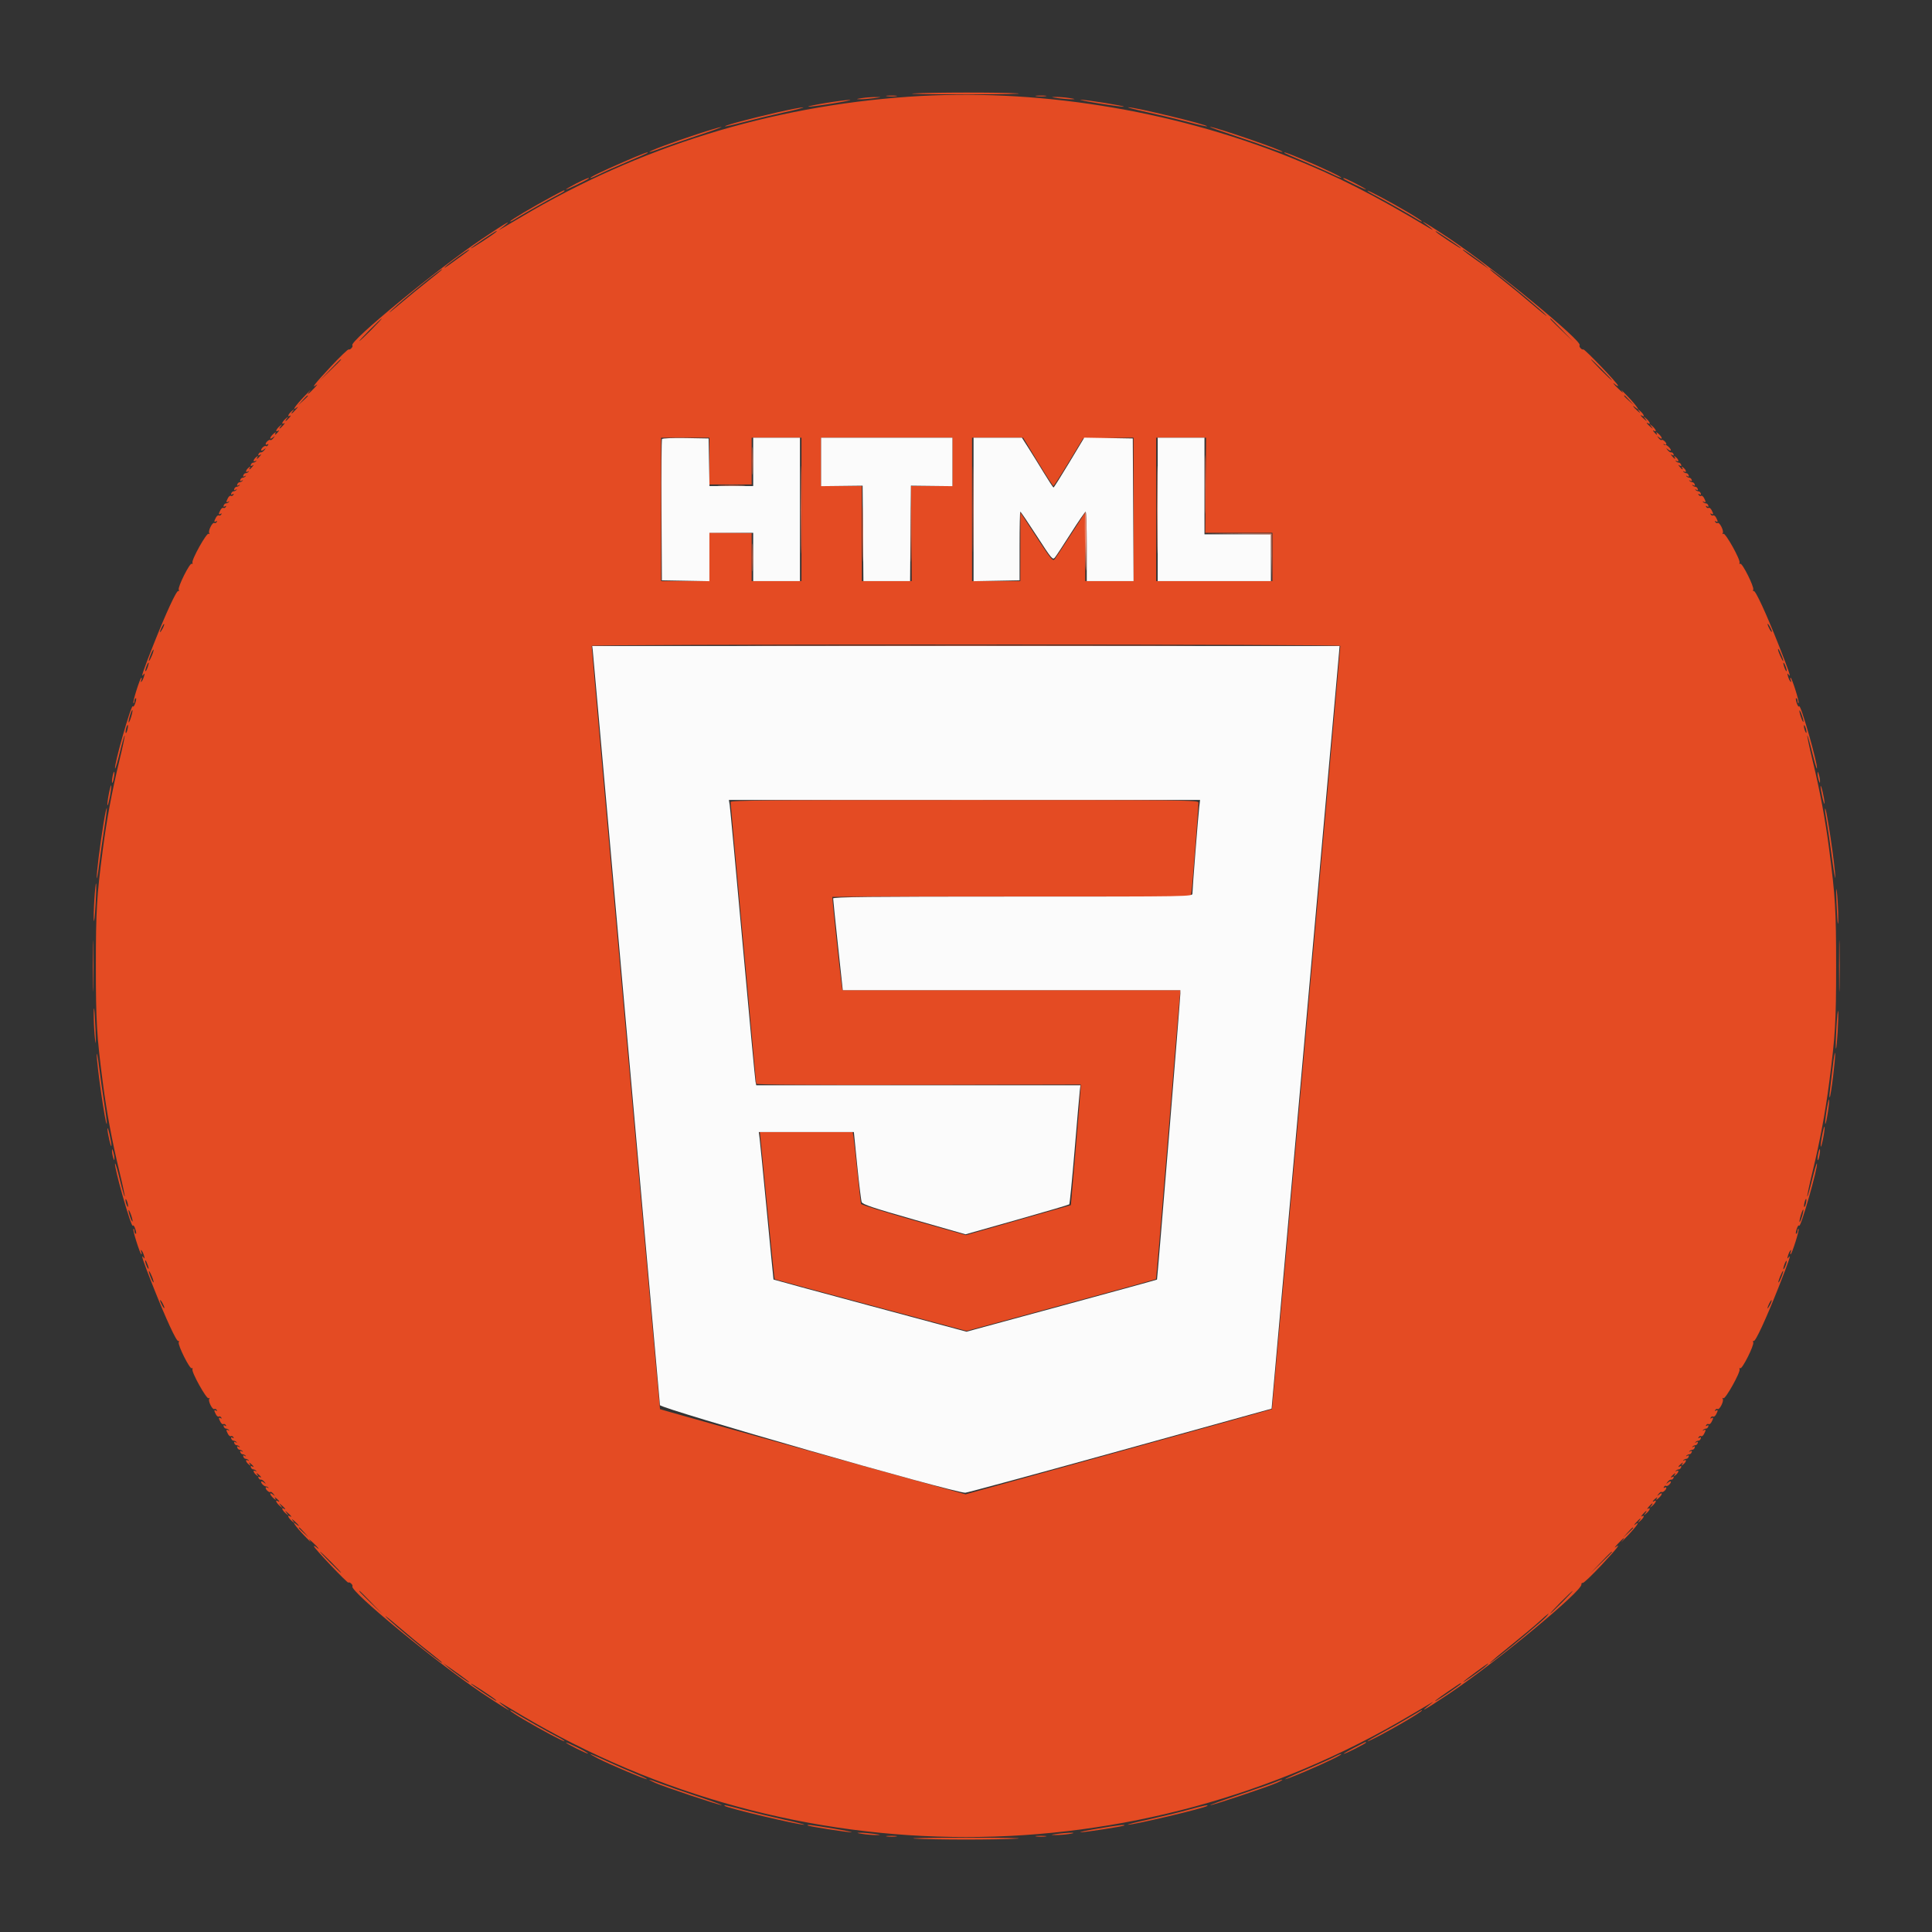 <svg id="svg" version="1.1" xmlns="http://www.w3.org/2000/svg" xmlns:xlink="http://www.w3.org/1999/xlink" width="400" height="400" viewBox="0, 0, 400,400"><rect x="0" y="0" width="400" height="400" fill="#333333" stroke="none"/><g id="svgg"><path id="path0" d="M189.063 19.355 C 187.602 19.452,192.523 19.531,200.000 19.531 C 207.477 19.531,212.258 19.442,210.625 19.332 C 207.062 19.093,192.790 19.108,189.063 19.355 M183.677 19.914 C 184.239 19.984,185.083 19.982,185.552 19.911 C 186.022 19.839,185.563 19.783,184.531 19.784 C 183.500 19.786,183.116 19.844,183.677 19.914 M188.125 20.027 C 159.339 22.032,132.295 30.430,107.889 44.942 C 103.023 47.835,102.938 47.884,103.594 47.381 C 106.650 45.039,105.184 45.841,99.795 49.459 C 90.602 55.631,72.200 70.741,72.955 71.497 C 73.190 71.732,72.477 72.523,72.190 72.345 C 72.058 72.264,70.387 73.868,68.475 75.911 C 65.245 79.363,64.232 80.660,65.547 79.661 C 65.848 79.433,65.609 79.767,65.017 80.404 C 63.830 81.681,63.292 81.983,64.242 80.839 C 64.573 80.441,63.969 81.038,62.899 82.167 C 61.042 84.126,60.320 85.238,61.484 84.345 C 61.785 84.114,61.690 84.308,61.274 84.775 C 60.432 85.719,59.997 85.934,60.659 85.078 C 61.004 84.633,60.953 84.642,60.385 85.127 C 59.645 85.758,59.419 86.444,60.078 86.058 C 60.293 85.933,60.201 86.135,59.873 86.509 C 59.163 87.319,58.806 87.420,59.409 86.641 C 59.754 86.195,59.703 86.204,59.135 86.689 C 58.395 87.321,58.169 88.006,58.828 87.621 C 59.043 87.495,58.951 87.698,58.623 88.071 C 57.913 88.881,57.556 88.983,58.159 88.203 C 58.504 87.758,58.453 87.767,57.885 88.252 C 57.146 88.882,56.917 89.575,57.578 89.177 C 57.844 89.018,57.831 89.112,57.540 89.471 C 57.040 90.088,56.735 90.177,57.067 89.609 C 57.192 89.395,56.990 89.487,56.616 89.814 C 55.811 90.521,55.693 91.205,56.484 90.585 C 56.982 90.195,56.992 90.207,56.596 90.711 C 56.357 91.016,56.088 91.193,56.000 91.104 C 55.791 90.895,55.000 91.550,55.000 91.932 C 55.000 92.093,55.162 92.124,55.361 92.001 C 55.591 91.859,55.636 91.916,55.486 92.160 C 55.356 92.370,55.171 92.463,55.076 92.367 C 54.851 92.143,54.063 92.792,54.063 93.202 C 54.063 93.373,54.309 93.321,54.609 93.085 C 55.103 92.698,55.115 92.709,54.736 93.193 C 54.504 93.488,54.170 93.699,53.993 93.662 C 53.817 93.624,53.601 93.789,53.514 94.028 C 53.404 94.330,53.488 94.383,53.788 94.202 C 54.153 93.982,54.154 94.023,53.790 94.471 C 53.290 95.087,52.981 95.179,53.323 94.609 C 53.482 94.344,53.388 94.356,53.029 94.648 C 52.419 95.143,52.308 95.772,52.891 95.437 C 53.118 95.306,53.172 95.331,53.021 95.497 C 52.878 95.653,52.608 95.781,52.422 95.781 C 52.236 95.781,52.018 95.977,51.939 96.215 C 51.839 96.516,51.927 96.569,52.225 96.390 C 52.591 96.169,52.591 96.210,52.227 96.659 C 51.728 97.275,51.418 97.366,51.760 96.797 C 51.920 96.531,51.826 96.544,51.466 96.835 C 50.856 97.330,50.746 97.960,51.328 97.625 C 51.555 97.494,51.610 97.519,51.458 97.684 C 51.315 97.841,51.046 97.969,50.859 97.969 C 50.673 97.969,50.456 98.164,50.376 98.403 C 50.277 98.700,50.368 98.758,50.663 98.587 C 50.917 98.440,50.987 98.454,50.833 98.622 C 50.690 98.778,50.421 98.906,50.234 98.906 C 50.048 98.906,49.831 99.102,49.751 99.340 C 49.652 99.637,49.743 99.696,50.038 99.525 C 50.292 99.377,50.362 99.391,50.208 99.559 C 50.065 99.716,49.796 99.844,49.609 99.844 C 49.423 99.844,49.206 100.039,49.126 100.278 C 49.027 100.575,49.118 100.633,49.413 100.462 C 49.667 100.315,49.737 100.329,49.583 100.497 C 49.440 100.653,49.171 100.781,48.984 100.781 C 48.798 100.781,48.581 100.977,48.501 101.215 C 48.402 101.512,48.493 101.571,48.788 101.400 C 49.042 101.252,49.112 101.266,48.958 101.434 C 48.815 101.591,48.546 101.719,48.359 101.719 C 48.173 101.719,47.956 101.914,47.876 102.153 C 47.780 102.442,47.865 102.504,48.133 102.339 C 48.398 102.175,48.457 102.215,48.308 102.457 C 48.184 102.658,47.958 102.746,47.807 102.653 C 47.655 102.559,47.384 102.758,47.203 103.096 C 46.769 103.906,46.789 104.149,47.266 103.875 C 47.493 103.744,47.547 103.769,47.396 103.934 C 47.253 104.091,46.983 104.219,46.797 104.219 C 46.611 104.219,46.393 104.414,46.314 104.653 C 46.217 104.942,46.303 105.004,46.570 104.839 C 46.835 104.675,46.895 104.715,46.745 104.957 C 46.621 105.158,46.395 105.246,46.244 105.153 C 46.093 105.059,45.821 105.258,45.641 105.596 C 45.214 106.393,45.225 106.654,45.673 106.376 C 45.899 106.237,45.949 106.291,45.808 106.519 C 45.684 106.721,45.458 106.809,45.307 106.715 C 45.155 106.622,44.884 106.821,44.703 107.158 C 44.277 107.955,44.287 108.216,44.736 107.939 C 44.961 107.800,45.012 107.853,44.870 108.082 C 44.746 108.283,44.519 108.370,44.367 108.276 C 43.990 108.043,43.044 109.929,43.317 110.370 C 43.446 110.578,43.394 110.635,43.190 110.509 C 42.776 110.253,39.623 115.898,39.844 116.501 C 39.926 116.724,39.858 116.824,39.694 116.723 C 39.299 116.479,36.783 121.498,37.007 122.081 C 37.102 122.329,37.060 122.458,36.913 122.367 C 36.570 122.155,34.386 126.871,31.785 133.438 C 29.594 138.971,29.085 140.487,29.688 139.688 C 29.970 139.313,29.998 139.376,29.829 140.000 C 29.713 140.430,29.484 140.922,29.321 141.094 C 29.132 141.294,29.100 141.209,29.234 140.859 C 29.348 140.559,29.368 140.313,29.278 140.313 C 29.009 140.313,27.419 145.336,27.624 145.541 C 27.728 145.644,27.813 145.503,27.813 145.227 C 27.813 144.950,27.940 144.646,28.096 144.549 C 28.252 144.453,28.227 144.870,28.041 145.476 C 27.855 146.082,27.609 146.426,27.493 146.239 C 27.180 145.733,23.574 158.379,23.821 159.119 C 23.877 159.286,24.321 157.787,24.809 155.788 C 25.296 153.789,25.751 152.209,25.820 152.278 C 25.888 152.346,25.386 154.709,24.703 157.529 C 23.178 163.832,22.081 169.732,21.267 176.004 C 20.019 185.617,19.850 188.493,19.850 200.000 C 19.850 211.507,20.019 214.383,21.267 223.996 C 22.081 230.268,23.178 236.168,24.703 242.471 C 25.386 245.291,25.888 247.654,25.820 247.722 C 25.751 247.791,25.296 246.211,24.809 244.212 C 24.321 242.213,23.877 240.714,23.821 240.881 C 23.574 241.621,27.180 254.267,27.493 253.761 C 27.609 253.574,27.855 253.918,28.041 254.524 C 28.227 255.130,28.252 255.547,28.096 255.451 C 27.940 255.354,27.813 255.050,27.813 254.773 C 27.813 254.497,27.728 254.356,27.624 254.459 C 27.419 254.664,29.009 259.688,29.278 259.688 C 29.368 259.688,29.348 259.441,29.234 259.141 C 29.100 258.791,29.132 258.706,29.321 258.906 C 29.484 259.078,29.713 259.570,29.829 260.000 C 29.998 260.624,29.970 260.687,29.687 260.313 C 29.085 259.513,29.594 261.029,31.785 266.563 C 34.386 273.129,36.570 277.845,36.913 277.633 C 37.060 277.542,37.102 277.671,37.007 277.919 C 36.783 278.502,39.299 283.521,39.694 283.277 C 39.858 283.176,39.926 283.276,39.844 283.499 C 39.623 284.102,42.776 289.747,43.190 289.491 C 43.394 289.365,43.446 289.422,43.317 289.630 C 43.044 290.071,43.990 291.957,44.367 291.724 C 44.519 291.630,44.746 291.717,44.870 291.918 C 45.012 292.147,44.961 292.200,44.736 292.061 C 44.287 291.784,44.277 292.045,44.703 292.842 C 44.884 293.179,45.155 293.378,45.307 293.285 C 45.458 293.191,45.684 293.279,45.808 293.481 C 45.949 293.709,45.899 293.763,45.673 293.624 C 45.225 293.346,45.214 293.607,45.641 294.404 C 45.821 294.742,46.093 294.941,46.244 294.847 C 46.395 294.754,46.621 294.842,46.745 295.043 C 46.895 295.285,46.835 295.325,46.570 295.161 C 46.303 294.996,46.217 295.058,46.314 295.347 C 46.393 295.586,46.611 295.781,46.797 295.781 C 46.983 295.781,47.253 295.909,47.396 296.066 C 47.547 296.231,47.493 296.256,47.266 296.125 C 46.789 295.851,46.769 296.094,47.203 296.904 C 47.384 297.242,47.655 297.441,47.807 297.347 C 47.958 297.254,48.184 297.342,48.308 297.543 C 48.457 297.785,48.398 297.825,48.133 297.661 C 47.865 297.496,47.780 297.558,47.876 297.847 C 47.956 298.086,48.173 298.281,48.359 298.281 C 48.546 298.281,48.815 298.409,48.958 298.566 C 49.112 298.734,49.042 298.748,48.788 298.600 C 48.493 298.429,48.402 298.488,48.501 298.785 C 48.581 299.023,48.798 299.219,48.984 299.219 C 49.171 299.219,49.440 299.347,49.583 299.503 C 49.737 299.671,49.667 299.685,49.413 299.538 C 49.118 299.367,49.027 299.425,49.126 299.722 C 49.206 299.961,49.423 300.156,49.609 300.156 C 49.796 300.156,50.065 300.284,50.208 300.441 C 50.362 300.609,50.292 300.623,50.038 300.475 C 49.743 300.304,49.652 300.363,49.751 300.660 C 49.831 300.898,50.048 301.094,50.234 301.094 C 50.421 301.094,50.690 301.222,50.833 301.378 C 50.987 301.546,50.917 301.560,50.663 301.413 C 50.368 301.242,50.277 301.300,50.376 301.597 C 50.456 301.836,50.673 302.031,50.859 302.031 C 51.046 302.031,51.315 302.159,51.458 302.316 C 51.610 302.481,51.555 302.506,51.328 302.375 C 50.746 302.040,50.856 302.670,51.466 303.165 C 51.922 303.535,51.957 303.529,51.719 303.125 C 51.480 302.721,51.515 302.715,51.971 303.085 C 52.566 303.568,52.688 303.903,52.147 303.569 C 51.933 303.436,51.851 303.521,51.939 303.785 C 52.018 304.023,52.236 304.219,52.422 304.219 C 52.608 304.219,52.878 304.347,53.021 304.503 C 53.172 304.669,53.118 304.694,52.891 304.563 C 52.308 304.228,52.419 304.857,53.029 305.352 C 53.485 305.722,53.520 305.717,53.281 305.313 C 53.043 304.908,53.078 304.903,53.534 305.273 C 54.129 305.755,54.251 306.091,53.709 305.756 C 53.493 305.623,53.418 305.706,53.514 305.972 C 53.601 306.211,53.817 306.376,53.993 306.338 C 54.170 306.301,54.504 306.512,54.736 306.807 C 55.115 307.291,55.103 307.302,54.609 306.915 C 54.309 306.679,54.062 306.627,54.062 306.798 C 54.062 307.156,54.716 307.759,55.104 307.760 C 55.247 307.760,55.458 307.865,55.573 307.993 C 55.687 308.121,55.605 308.124,55.391 308.000 C 55.176 307.877,55.000 307.907,55.000 308.068 C 55.000 308.450,55.791 309.105,56.000 308.896 C 56.088 308.807,56.357 308.984,56.596 309.289 C 56.992 309.793,56.982 309.805,56.484 309.415 C 55.693 308.795,55.811 309.479,56.616 310.186 C 57.040 310.558,57.194 310.605,57.025 310.313 C 56.792 309.908,56.828 309.903,57.284 310.273 C 57.856 310.737,58.009 311.096,57.500 310.781 C 56.896 310.408,57.195 311.160,57.885 311.748 C 58.576 312.338,58.578 312.337,58.125 311.719 C 57.672 311.100,57.674 311.100,58.365 311.689 C 59.080 312.299,59.309 312.689,58.750 312.344 C 58.146 311.970,58.445 312.722,59.135 313.311 C 59.826 313.900,59.828 313.900,59.375 313.281 C 58.922 312.663,58.924 312.662,59.615 313.252 C 60.330 313.861,60.559 314.252,60.000 313.906 C 59.396 313.533,59.695 314.285,60.385 314.873 C 61.076 315.463,61.078 315.462,60.629 314.844 C 60.291 314.378,60.392 314.412,61.025 314.976 C 61.909 315.764,62.228 316.307,61.406 315.625 C 60.251 314.666,61.130 315.967,62.899 317.833 C 63.969 318.962,64.564 319.524,64.222 319.083 C 63.791 318.527,63.959 318.612,64.769 319.358 C 65.905 320.405,66.410 321.094,65.469 320.313 C 65.211 320.099,65.000 320.025,65.000 320.150 C 65.000 320.510,71.952 327.839,72.128 327.664 C 72.362 327.429,73.144 328.154,72.966 328.442 C 72.375 329.398,90.327 344.185,99.795 350.541 C 103.720 353.176,106.673 354.975,104.844 353.616 C 103.348 352.505,102.951 352.111,103.906 352.684 C 104.422 352.994,106.214 354.062,107.889 355.058 C 164.579 388.767,235.421 388.767,292.111 355.058 C 296.977 352.165,297.062 352.116,296.406 352.619 C 293.350 354.961,294.816 354.159,300.205 350.541 C 309.953 343.996,327.669 329.339,327.415 328.028 C 327.376 327.823,327.505 327.687,327.702 327.724 C 327.899 327.761,329.622 326.123,331.530 324.083 C 334.756 320.636,335.767 319.341,334.453 320.339 C 334.152 320.567,334.391 320.233,334.983 319.596 C 336.170 318.319,336.708 318.017,335.758 319.161 C 335.427 319.559,336.031 318.962,337.101 317.833 C 338.958 315.874,339.680 314.762,338.516 315.655 C 338.215 315.886,338.310 315.692,338.726 315.225 C 339.568 314.281,340.003 314.066,339.341 314.922 C 338.996 315.367,339.047 315.358,339.615 314.873 C 340.355 314.242,340.581 313.556,339.922 313.942 C 339.707 314.067,339.799 313.865,340.127 313.491 C 340.837 312.681,341.194 312.580,340.591 313.359 C 340.246 313.805,340.297 313.796,340.865 313.311 C 341.605 312.679,341.831 311.994,341.172 312.379 C 340.957 312.505,341.049 312.302,341.377 311.929 C 342.087 311.119,342.444 311.017,341.841 311.797 C 341.496 312.242,341.547 312.233,342.115 311.748 C 342.805 311.160,343.104 310.408,342.500 310.781 C 341.991 311.096,342.144 310.737,342.716 310.273 C 343.172 309.903,343.208 309.908,342.975 310.313 C 342.806 310.605,342.960 310.558,343.384 310.186 C 344.189 309.479,344.307 308.795,343.516 309.415 C 343.018 309.805,343.008 309.793,343.404 309.289 C 343.643 308.984,343.912 308.807,344.000 308.896 C 344.209 309.105,345.000 308.450,345.000 308.068 C 345.000 307.907,344.838 307.876,344.639 307.999 C 344.409 308.141,344.364 308.084,344.514 307.840 C 344.644 307.630,344.829 307.537,344.924 307.633 C 345.149 307.857,345.938 307.208,345.938 306.798 C 345.938 306.627,345.691 306.679,345.391 306.915 C 344.897 307.302,344.885 307.291,345.264 306.807 C 345.496 306.512,345.830 306.301,346.007 306.338 C 346.183 306.376,346.399 306.211,346.486 305.972 C 346.582 305.706,346.507 305.623,346.291 305.756 C 345.749 306.091,345.871 305.755,346.466 305.273 C 346.922 304.903,346.957 304.908,346.719 305.313 C 346.480 305.717,346.515 305.722,346.971 305.352 C 347.581 304.857,347.692 304.228,347.109 304.563 C 346.882 304.694,346.828 304.669,346.979 304.503 C 347.122 304.347,347.392 304.219,347.578 304.219 C 347.764 304.219,347.982 304.023,348.061 303.785 C 348.149 303.521,348.067 303.436,347.853 303.569 C 347.312 303.903,347.434 303.568,348.029 303.085 C 348.485 302.715,348.520 302.721,348.281 303.125 C 348.043 303.529,348.078 303.535,348.534 303.165 C 349.144 302.670,349.254 302.040,348.672 302.375 C 348.445 302.506,348.390 302.481,348.542 302.316 C 348.685 302.159,348.954 302.031,349.141 302.031 C 349.327 302.031,349.544 301.836,349.624 301.597 C 349.723 301.300,349.632 301.242,349.337 301.413 C 349.083 301.560,349.013 301.546,349.167 301.378 C 349.310 301.222,349.579 301.094,349.766 301.094 C 349.952 301.094,350.169 300.898,350.249 300.660 C 350.348 300.363,350.257 300.304,349.962 300.475 C 349.708 300.623,349.638 300.609,349.792 300.441 C 349.935 300.284,350.204 300.156,350.391 300.156 C 350.577 300.156,350.794 299.961,350.874 299.722 C 350.973 299.425,350.882 299.367,350.587 299.538 C 350.333 299.685,350.263 299.671,350.417 299.503 C 350.560 299.347,350.829 299.219,351.016 299.219 C 351.202 299.219,351.419 299.023,351.499 298.785 C 351.598 298.488,351.507 298.429,351.212 298.600 C 350.958 298.748,350.888 298.734,351.042 298.566 C 351.185 298.409,351.454 298.281,351.641 298.281 C 351.827 298.281,352.044 298.086,352.124 297.847 C 352.220 297.558,352.135 297.496,351.867 297.661 C 351.602 297.825,351.543 297.785,351.692 297.543 C 351.816 297.342,352.042 297.254,352.193 297.347 C 352.345 297.441,352.616 297.242,352.797 296.904 C 353.231 296.094,353.211 295.851,352.734 296.125 C 352.507 296.256,352.453 296.231,352.604 296.066 C 352.747 295.909,353.017 295.781,353.203 295.781 C 353.389 295.781,353.607 295.586,353.686 295.347 C 353.783 295.058,353.697 294.996,353.430 295.161 C 353.165 295.325,353.105 295.285,353.255 295.043 C 353.379 294.842,353.605 294.754,353.756 294.847 C 353.907 294.941,354.179 294.742,354.359 294.404 C 354.786 293.607,354.775 293.346,354.327 293.624 C 354.101 293.763,354.051 293.709,354.192 293.481 C 354.316 293.279,354.542 293.191,354.693 293.285 C 354.845 293.378,355.116 293.179,355.297 292.842 C 355.723 292.045,355.713 291.784,355.264 292.061 C 355.039 292.200,354.988 292.147,355.130 291.918 C 355.254 291.717,355.481 291.630,355.633 291.724 C 356.010 291.957,356.956 290.071,356.683 289.630 C 356.554 289.422,356.606 289.365,356.810 289.491 C 357.224 289.747,360.377 284.102,360.156 283.499 C 360.074 283.276,360.142 283.176,360.306 283.277 C 360.701 283.521,363.217 278.502,362.993 277.919 C 362.898 277.671,362.940 277.542,363.087 277.633 C 363.430 277.845,365.614 273.129,368.215 266.563 C 370.406 261.029,370.915 259.513,370.313 260.313 C 370.030 260.687,370.002 260.624,370.171 260.000 C 370.287 259.570,370.516 259.078,370.679 258.906 C 370.868 258.706,370.900 258.791,370.766 259.141 C 370.652 259.441,370.632 259.687,370.722 259.688 C 370.991 259.688,372.581 254.664,372.376 254.459 C 372.272 254.356,372.188 254.497,372.188 254.773 C 372.188 255.050,372.060 255.354,371.904 255.451 C 371.748 255.547,371.773 255.130,371.959 254.524 C 372.145 253.918,372.391 253.574,372.507 253.761 C 372.820 254.267,376.426 241.621,376.179 240.881 C 376.123 240.714,375.679 242.213,375.191 244.212 C 374.704 246.211,374.249 247.791,374.180 247.722 C 374.112 247.654,374.614 245.291,375.297 242.471 C 376.822 236.168,377.919 230.268,378.733 223.996 C 379.981 214.383,380.150 211.507,380.150 200.000 C 380.150 188.493,379.981 185.617,378.733 176.004 C 377.919 169.732,376.822 163.832,375.297 157.529 C 374.614 154.709,374.112 152.346,374.180 152.278 C 374.249 152.209,374.704 153.789,375.191 155.788 C 375.679 157.787,376.123 159.286,376.179 159.119 C 376.426 158.379,372.820 145.733,372.507 146.239 C 372.391 146.426,372.145 146.082,371.959 145.476 C 371.773 144.870,371.748 144.453,371.904 144.549 C 372.060 144.646,372.188 144.950,372.188 145.227 C 372.188 145.503,372.272 145.644,372.376 145.541 C 372.581 145.336,370.991 140.313,370.722 140.313 C 370.632 140.313,370.652 140.559,370.766 140.859 C 370.900 141.209,370.868 141.294,370.679 141.094 C 370.516 140.922,370.287 140.430,370.171 140.000 C 370.002 139.376,370.030 139.313,370.313 139.688 C 370.915 140.487,370.406 138.971,368.215 133.438 C 365.614 126.871,363.430 122.155,363.087 122.367 C 362.940 122.458,362.898 122.329,362.993 122.081 C 363.217 121.498,360.701 116.479,360.306 116.723 C 360.142 116.824,360.074 116.724,360.156 116.501 C 360.377 115.898,357.224 110.253,356.810 110.509 C 356.606 110.635,356.554 110.578,356.683 110.370 C 356.956 109.929,356.010 108.043,355.633 108.276 C 355.481 108.370,355.254 108.283,355.130 108.082 C 354.988 107.853,355.039 107.800,355.264 107.939 C 355.713 108.216,355.723 107.955,355.297 107.158 C 355.116 106.821,354.845 106.622,354.693 106.715 C 354.542 106.809,354.316 106.721,354.192 106.519 C 354.051 106.291,354.101 106.237,354.327 106.376 C 354.775 106.654,354.786 106.393,354.359 105.596 C 354.179 105.258,353.907 105.059,353.756 105.153 C 353.605 105.246,353.379 105.158,353.255 104.957 C 353.105 104.715,353.165 104.675,353.430 104.839 C 353.697 105.004,353.783 104.942,353.686 104.653 C 353.607 104.414,353.389 104.219,353.203 104.219 C 353.017 104.219,352.747 104.091,352.604 103.934 C 352.453 103.769,352.507 103.744,352.734 103.875 C 353.211 104.149,353.231 103.906,352.797 103.096 C 352.616 102.758,352.345 102.559,352.193 102.653 C 352.042 102.746,351.816 102.658,351.692 102.457 C 351.543 102.215,351.602 102.175,351.867 102.339 C 352.135 102.504,352.220 102.442,352.124 102.153 C 352.044 101.914,351.827 101.719,351.641 101.719 C 351.454 101.719,351.185 101.591,351.042 101.434 C 350.888 101.266,350.958 101.252,351.212 101.400 C 351.507 101.571,351.598 101.512,351.499 101.215 C 351.419 100.977,351.202 100.781,351.016 100.781 C 350.829 100.781,350.560 100.653,350.417 100.497 C 350.263 100.329,350.333 100.315,350.587 100.462 C 350.882 100.633,350.973 100.575,350.874 100.278 C 350.794 100.039,350.577 99.844,350.391 99.844 C 350.204 99.844,349.935 99.716,349.792 99.559 C 349.638 99.391,349.708 99.377,349.962 99.525 C 350.257 99.696,350.348 99.637,350.249 99.340 C 350.169 99.102,349.952 98.906,349.766 98.906 C 349.579 98.906,349.310 98.778,349.167 98.622 C 349.013 98.454,349.083 98.440,349.337 98.587 C 349.632 98.758,349.723 98.700,349.624 98.403 C 349.544 98.164,349.327 97.969,349.141 97.969 C 348.954 97.969,348.685 97.841,348.542 97.684 C 348.390 97.519,348.445 97.494,348.672 97.625 C 349.254 97.960,349.144 97.330,348.534 96.835 C 348.174 96.544,348.080 96.531,348.240 96.797 C 348.582 97.366,348.272 97.275,347.773 96.659 C 347.409 96.210,347.409 96.169,347.775 96.390 C 348.073 96.569,348.161 96.516,348.061 96.215 C 347.982 95.977,347.764 95.781,347.578 95.781 C 347.392 95.781,347.122 95.653,346.979 95.497 C 346.828 95.331,346.882 95.306,347.109 95.437 C 347.692 95.772,347.581 95.143,346.971 94.648 C 346.612 94.356,346.518 94.344,346.677 94.609 C 347.019 95.179,346.710 95.087,346.210 94.471 C 345.846 94.023,345.847 93.982,346.212 94.202 C 346.512 94.383,346.596 94.330,346.486 94.028 C 346.399 93.789,346.183 93.624,346.007 93.662 C 345.830 93.699,345.496 93.488,345.264 93.193 C 344.885 92.709,344.897 92.698,345.391 93.085 C 345.691 93.321,345.938 93.373,345.938 93.202 C 345.938 92.850,344.978 91.974,344.770 92.135 C 344.696 92.193,344.542 92.135,344.427 92.007 C 344.312 91.879,344.395 91.876,344.609 92.000 C 344.824 92.123,345.000 92.093,345.000 91.932 C 345.000 91.550,344.209 90.895,344.000 91.104 C 343.912 91.193,343.643 91.016,343.404 90.711 C 343.008 90.207,343.018 90.195,343.516 90.585 C 344.307 91.205,344.189 90.521,343.384 89.814 C 343.010 89.487,342.808 89.395,342.933 89.609 C 343.265 90.177,342.960 90.088,342.460 89.471 C 342.169 89.112,342.156 89.018,342.422 89.177 C 343.083 89.575,342.854 88.882,342.115 88.252 C 341.424 87.662,341.422 87.663,341.875 88.281 C 342.328 88.900,342.326 88.900,341.635 88.311 C 340.920 87.701,340.691 87.311,341.250 87.656 C 341.854 88.030,341.555 87.278,340.865 86.689 C 340.174 86.100,340.172 86.100,340.625 86.719 C 341.078 87.337,341.076 87.338,340.385 86.748 C 339.670 86.139,339.441 85.748,340.000 86.094 C 340.604 86.467,340.305 85.715,339.615 85.127 C 338.924 84.537,338.922 84.538,339.371 85.156 C 339.709 85.622,339.608 85.588,338.975 85.024 C 338.091 84.236,337.772 83.693,338.594 84.375 C 339.749 85.334,338.870 84.033,337.101 82.167 C 336.031 81.038,335.436 80.476,335.778 80.917 C 336.209 81.473,336.041 81.388,335.231 80.642 C 334.095 79.595,333.590 78.906,334.531 79.688 C 334.789 79.901,335.000 79.975,335.000 79.850 C 335.000 79.443,328.055 72.194,327.810 72.345 C 327.523 72.523,326.810 71.732,327.045 71.497 C 327.800 70.741,309.398 55.631,300.205 49.459 C 296.280 46.824,293.327 45.025,295.156 46.384 C 296.652 47.495,297.049 47.889,296.094 47.316 C 284.434 40.316,276.944 36.517,266.854 32.486 C 242.220 22.643,214.209 18.210,188.125 20.027 M214.615 19.914 C 215.177 19.984,216.020 19.982,216.490 19.911 C 216.960 19.839,216.500 19.783,215.469 19.784 C 214.438 19.786,214.053 19.844,214.615 19.914 M178.438 20.313 C 177.175 20.509,177.143 20.533,178.125 20.547 C 178.727 20.556,179.992 20.456,180.938 20.326 C 182.634 20.091,182.638 20.088,181.250 20.091 C 180.477 20.093,179.211 20.192,178.438 20.313 M219.063 20.326 C 220.008 20.456,221.273 20.558,221.875 20.552 C 222.751 20.544,222.658 20.493,221.406 20.298 C 220.547 20.164,219.281 20.062,218.594 20.071 C 217.505 20.086,217.566 20.119,219.063 20.326 M170.938 21.332 C 168.789 21.686,167.172 22.024,167.344 22.082 C 167.516 22.140,169.766 21.849,172.344 21.434 C 174.922 21.020,176.539 20.682,175.938 20.684 C 175.336 20.686,173.086 20.977,170.938 21.332 M227.656 21.434 C 230.234 21.849,232.483 22.141,232.654 22.084 C 233.051 21.952,224.707 20.616,223.715 20.653 C 223.304 20.668,225.078 21.020,227.656 21.434 M160.938 23.264 C 155.392 24.531,149.944 25.986,150.112 26.154 C 150.181 26.223,151.906 25.833,153.947 25.287 C 155.987 24.742,159.766 23.832,162.344 23.265 C 164.922 22.698,166.680 22.232,166.250 22.231 C 165.820 22.229,163.430 22.694,160.938 23.264 M237.656 23.265 C 240.234 23.832,244.013 24.742,246.053 25.287 C 248.094 25.833,249.821 26.221,249.891 26.151 C 250.190 25.852,234.966 22.176,233.594 22.216 C 233.250 22.225,235.078 22.698,237.656 23.265 M144.375 27.770 C 139.112 29.500,134.309 31.288,134.476 31.455 C 134.539 31.518,135.562 31.197,136.749 30.739 C 137.935 30.282,141.367 29.094,144.375 28.098 C 147.383 27.102,149.633 26.286,149.375 26.284 C 149.117 26.282,146.867 26.951,144.375 27.770 M255.625 28.098 C 258.633 29.094,262.065 30.282,263.251 30.739 C 264.438 31.197,265.464 31.515,265.532 31.447 C 265.805 31.174,251.412 26.218,250.495 26.269 C 250.309 26.279,252.617 27.102,255.625 28.098 M129.063 33.543 C 124.515 35.518,121.819 36.835,122.276 36.861 C 122.411 36.869,123.196 36.533,124.021 36.115 C 124.846 35.697,127.408 34.555,129.714 33.577 C 132.020 32.600,133.965 31.747,134.036 31.681 C 134.479 31.277,133.053 31.811,129.063 33.543 M265.964 31.681 C 266.035 31.747,267.980 32.600,270.286 33.577 C 272.592 34.555,275.172 35.706,276.020 36.136 C 276.868 36.565,277.621 36.859,277.692 36.787 C 277.844 36.635,273.269 34.482,269.144 32.766 C 266.500 31.665,265.616 31.364,265.964 31.681 M119.297 37.988 C 118.137 38.584,117.188 39.141,117.188 39.227 C 117.188 39.367,121.531 37.286,121.849 36.995 C 122.276 36.602,121.123 37.051,119.297 37.988 M278.151 36.995 C 278.469 37.287,282.813 39.367,282.813 39.227 C 282.813 39.052,278.577 36.875,278.237 36.875 C 278.118 36.875,278.079 36.929,278.151 36.995 M114.114 40.784 C 110.386 42.786,105.625 45.614,105.625 45.827 C 105.625 45.927,105.941 45.805,106.328 45.554 C 107.628 44.713,113.578 41.339,115.234 40.504 C 116.137 40.049,116.875 39.609,116.875 39.526 C 116.875 39.299,116.906 39.285,114.114 40.784 M283.125 39.498 C 283.125 39.596,283.863 40.049,284.766 40.504 C 286.422 41.339,292.372 44.713,293.672 45.554 C 294.059 45.805,294.375 45.928,294.375 45.829 C 294.375 45.730,293.145 44.921,291.641 44.031 C 287.938 41.841,283.125 39.279,283.125 39.498 M102.641 48.082 C 102.042 48.626,97.500 51.577,97.500 51.421 C 97.500 51.333,98.659 50.485,100.075 49.537 C 102.467 47.936,103.358 47.431,102.641 48.082 M300.234 49.752 C 301.480 50.587,302.500 51.339,302.500 51.425 C 302.500 51.599,297.836 48.534,297.344 48.037 C 296.874 47.562,297.657 48.027,300.234 49.752 M97.188 51.689 C 97.188 51.759,96.449 52.344,95.547 52.989 C 94.645 53.634,93.414 54.519,92.813 54.954 C 92.211 55.390,91.878 55.568,92.072 55.348 C 92.735 54.601,97.188 51.416,97.188 51.689 M307.344 54.875 L 308.281 55.694 307.188 54.928 C 304.189 52.828,302.813 51.803,302.813 51.669 C 302.813 51.473,306.162 53.843,307.344 54.875 M91.563 55.755 C 91.563 55.827,90.332 56.844,88.828 58.015 C 87.324 59.186,84.547 61.455,82.656 63.057 C 80.766 64.659,80.063 65.172,81.094 64.198 C 83.696 61.740,91.563 55.396,91.563 55.755 M315.938 61.597 C 317.914 63.254,319.813 64.932,320.156 65.326 C 320.500 65.721,319.234 64.716,317.344 63.094 C 315.453 61.472,312.676 59.186,311.172 58.015 C 309.668 56.844,308.438 55.819,308.438 55.737 C 308.438 55.510,311.935 58.243,315.938 61.597 M76.875 68.281 C 75.595 69.570,74.477 70.625,74.391 70.625 C 74.305 70.625,75.282 69.570,76.563 68.281 C 77.843 66.992,78.961 65.938,79.047 65.938 C 79.133 65.938,78.155 66.992,76.875 68.281 M323.445 68.359 L 325.781 70.781 323.359 68.445 C 321.110 66.276,320.795 65.938,321.023 65.938 C 321.071 65.938,322.161 67.027,323.445 68.359 M70.625 74.462 C 70.625 74.509,69.605 75.529,68.359 76.727 L 66.094 78.906 68.273 76.641 C 70.297 74.536,70.625 74.232,70.625 74.462 M331.719 76.563 C 332.913 77.766,333.819 78.750,333.733 78.750 C 333.647 78.750,332.600 77.766,331.406 76.563 C 330.212 75.359,329.306 74.375,329.392 74.375 C 329.478 74.375,330.525 75.359,331.719 76.563 M63.750 81.973 C 63.750 82.027,63.293 82.484,62.734 82.988 L 61.719 83.906 62.637 82.891 C 63.492 81.944,63.750 81.731,63.750 81.973 M337.363 82.891 L 338.281 83.906 337.266 82.988 C 336.319 82.133,336.106 81.875,336.348 81.875 C 336.402 81.875,336.859 82.332,337.363 82.891 M146.875 95.469 L 146.875 100.313 151.250 100.313 L 155.625 100.313 155.625 95.469 L 155.625 90.625 160.781 90.625 L 165.938 90.625 165.938 105.469 L 165.938 120.313 160.781 120.313 L 155.625 120.313 155.625 115.343 L 155.625 110.374 151.250 110.330 L 146.875 110.286 146.875 115.299 L 146.875 120.313 141.875 120.313 L 136.875 120.313 136.875 105.469 L 136.875 90.625 141.875 90.625 L 146.875 90.625 146.875 95.469 M197.188 95.625 L 197.188 100.625 192.891 100.625 L 188.594 100.625 188.680 110.469 L 188.767 120.313 183.602 120.313 L 178.438 120.313 178.438 110.469 L 178.438 100.625 174.219 100.625 L 170.000 100.625 170.000 95.625 L 170.000 90.625 183.594 90.625 L 197.188 90.625 197.188 95.625 M214.873 95.625 C 216.545 98.375,217.996 100.624,218.097 100.622 C 218.199 100.620,219.622 98.405,221.260 95.700 L 224.239 90.781 229.463 90.696 L 234.688 90.610 234.688 105.461 L 234.688 120.313 229.688 120.313 L 224.688 120.313 224.685 113.203 L 224.682 106.094 221.749 110.625 C 220.136 113.117,218.621 115.419,218.383 115.740 C 217.984 116.276,217.676 115.907,214.607 111.209 L 211.266 106.094 211.258 113.203 L 211.250 120.313 206.250 120.313 L 201.250 120.313 201.250 105.469 L 201.250 90.625 206.541 90.625 L 211.832 90.625 214.873 95.625 M249.618 100.469 L 249.531 110.313 256.484 110.313 L 263.438 110.313 263.438 115.313 L 263.438 120.313 251.406 120.313 L 239.375 120.313 239.375 105.469 L 239.375 90.625 244.540 90.625 L 249.705 90.625 249.618 100.469 M33.631 130.207 C 33.366 130.695,33.144 130.995,33.138 130.874 C 33.116 130.503,33.843 129.052,33.981 129.190 C 34.053 129.261,33.895 129.719,33.631 130.207 M366.853 130.781 C 366.853 130.953,366.652 130.742,366.406 130.313 C 366.161 129.883,365.960 129.391,365.960 129.219 C 365.960 129.047,366.161 129.258,366.406 129.688 C 366.652 130.117,366.853 130.609,366.853 130.781 M277.500 133.733 C 277.500 134.413,263.420 291.683,263.354 291.745 C 263.314 291.783,249.022 295.766,231.595 300.597 L 199.908 309.381 168.323 300.612 C 150.951 295.789,136.696 291.801,136.645 291.750 C 136.566 291.670,122.500 134.528,122.500 133.723 C 122.500 133.551,153.339 133.438,200.000 133.438 C 248.502 133.438,277.500 133.548,277.500 133.733 M31.441 135.747 C 30.796 137.291,30.555 137.180,31.168 135.622 C 31.438 134.932,31.717 134.425,31.786 134.494 C 31.855 134.563,31.700 135.127,31.441 135.747 M368.857 135.703 C 369.125 136.348,369.273 136.875,369.187 136.875 C 369.021 136.875,368.125 134.861,368.125 134.489 C 368.125 134.110,368.356 134.493,368.857 135.703 M30.573 138.141 C 30.390 138.665,30.182 139.036,30.111 138.966 C 29.957 138.811,30.546 137.188,30.757 137.188 C 30.839 137.188,30.755 137.617,30.573 138.141 M369.704 138.012 C 369.876 138.466,369.959 138.895,369.889 138.966 C 369.818 139.036,369.610 138.665,369.427 138.141 C 369.021 136.975,369.266 136.861,369.704 138.012 M27.159 148.409 C 26.948 149.114,26.717 149.634,26.647 149.564 C 26.577 149.493,26.692 148.859,26.903 148.153 C 27.115 147.448,27.345 146.928,27.415 146.999 C 27.486 147.069,27.370 147.704,27.159 148.409 M373.390 149.375 C 373.390 149.633,373.200 149.352,372.969 148.750 C 372.737 148.148,372.548 147.445,372.548 147.188 C 372.548 146.930,372.737 147.211,372.969 147.813 C 373.200 148.414,373.390 149.117,373.390 149.375 M26.384 151.071 C 26.269 151.529,26.115 151.844,26.041 151.770 C 25.967 151.697,26.001 151.262,26.116 150.804 C 26.231 150.346,26.385 150.031,26.459 150.105 C 26.533 150.178,26.499 150.613,26.384 151.071 M374.019 151.563 C 374.019 151.858,373.919 151.800,373.750 151.406 C 373.602 151.063,373.481 150.570,373.481 150.313 C 373.481 150.017,373.581 150.075,373.750 150.469 C 373.898 150.813,374.019 151.305,374.019 151.563 M23.299 160.799 C 23.181 161.426,23.147 162.001,23.224 162.078 C 23.300 162.154,23.459 161.704,23.576 161.076 C 23.694 160.449,23.728 159.874,23.651 159.797 C 23.575 159.721,23.416 160.171,23.299 160.799 M376.312 160.156 C 376.312 160.500,376.425 161.133,376.563 161.563 C 376.761 162.181,376.813 162.214,376.813 161.719 C 376.813 161.375,376.700 160.742,376.563 160.313 C 376.364 159.694,376.312 159.661,376.312 160.156 M22.500 164.531 C 22.286 165.664,22.175 166.654,22.252 166.731 C 22.329 166.808,22.564 165.942,22.773 164.805 C 22.983 163.668,23.095 162.678,23.021 162.605 C 22.948 162.532,22.714 163.399,22.500 164.531 M376.926 162.813 C 376.913 163.070,377.093 164.125,377.325 165.156 C 377.558 166.188,377.749 166.680,377.750 166.250 C 377.753 165.373,376.962 162.079,376.926 162.813 M151.250 166.056 C 151.250 166.293,152.445 179.442,153.906 195.276 C 155.367 211.110,156.563 224.205,156.563 224.375 C 156.563 224.578,168.124 224.658,190.156 224.608 L 223.750 224.531 223.735 225.313 C 223.726 225.742,223.267 231.363,222.714 237.803 L 221.709 249.512 210.847 252.615 L 199.985 255.719 189.184 252.658 C 183.244 250.974,178.329 249.441,178.263 249.251 C 178.198 249.062,177.858 246.094,177.509 242.656 C 177.160 239.219,176.798 235.949,176.704 235.391 L 176.534 234.375 166.929 234.375 L 157.323 234.375 158.808 249.574 C 159.625 257.933,160.333 264.805,160.381 264.844 C 160.429 264.883,169.388 267.310,180.290 270.236 L 200.111 275.557 219.665 270.245 C 230.420 267.324,239.270 264.886,239.332 264.828 C 239.394 264.769,240.476 252.093,241.735 236.658 C 242.994 221.222,244.110 207.785,244.215 206.797 L 244.406 205.000 209.410 205.000 L 174.413 205.000 174.226 203.672 C 173.871 201.164,172.245 185.781,172.326 185.698 C 172.370 185.652,189.085 185.618,209.470 185.622 L 246.533 185.630 246.692 184.612 C 246.857 183.553,248.137 167.133,248.129 166.172 C 248.125 165.653,245.609 165.625,199.688 165.625 C 158.741 165.625,151.250 165.692,151.250 166.056 M21.449 170.385 C 20.679 175.139,19.995 180.610,20.035 181.699 C 20.054 182.225,20.263 181.109,20.498 179.219 C 20.733 177.328,21.220 173.905,21.580 171.612 C 21.940 169.319,22.175 167.383,22.102 167.310 C 22.028 167.237,21.734 168.621,21.449 170.385 M377.849 167.521 C 377.829 167.790,377.969 168.845,378.159 169.864 C 378.350 170.884,378.830 174.180,379.225 177.188 C 379.620 180.195,379.956 182.216,379.972 181.677 C 380.029 179.709,377.966 165.951,377.849 167.521 M19.531 186.308 C 19.410 188.253,19.365 190.195,19.431 190.625 C 19.497 191.055,19.658 189.526,19.789 187.227 C 19.920 184.929,19.965 182.986,19.889 182.910 C 19.814 182.834,19.652 184.364,19.531 186.308 M380.232 186.875 C 380.321 189.195,380.446 191.152,380.510 191.224 C 380.705 191.445,380.565 186.833,380.311 184.688 C 380.156 183.376,380.128 184.151,380.232 186.875 M19.200 200.000 C 19.200 204.727,19.243 206.660,19.296 204.297 C 19.349 201.934,19.349 198.066,19.296 195.703 C 19.243 193.340,19.200 195.273,19.200 200.000 M380.762 200.000 C 380.762 204.727,380.806 206.660,380.859 204.297 C 380.912 201.934,380.912 198.066,380.859 195.703 C 380.806 193.340,380.762 195.273,380.762 200.000 M19.412 210.964 C 19.432 212.238,19.556 214.195,19.689 215.313 C 19.844 216.624,19.872 215.849,19.768 213.125 C 19.594 208.606,19.351 207.130,19.412 210.964 M380.211 212.773 C 380.080 215.071,380.035 217.014,380.111 217.090 C 380.303 217.282,380.716 210.330,380.569 209.375 C 380.503 208.945,380.342 210.474,380.211 212.773 M20.035 218.301 C 19.970 220.084,21.821 232.971,22.102 232.690 C 22.175 232.617,21.940 230.681,21.580 228.388 C 21.220 226.095,20.733 222.672,20.498 220.781 C 20.263 218.891,20.054 217.775,20.035 218.301 M379.441 220.902 C 379.220 222.859,378.954 225.109,378.850 225.902 C 378.747 226.695,378.738 227.273,378.830 227.188 C 379.079 226.957,380.064 218.894,379.945 218.059 C 379.889 217.666,379.663 218.945,379.441 220.902 M378.158 230.033 C 377.945 231.424,377.832 232.624,377.908 232.699 C 377.983 232.775,378.222 231.701,378.438 230.313 C 378.653 228.924,378.766 227.724,378.688 227.646 C 378.609 227.568,378.371 228.642,378.158 230.033 M22.250 233.750 C 22.247 234.627,23.038 237.921,23.074 237.188 C 23.087 236.930,22.907 235.875,22.675 234.844 C 22.442 233.813,22.251 233.320,22.250 233.750 M377.227 235.195 C 377.017 236.332,376.905 237.322,376.979 237.395 C 377.052 237.468,377.286 236.601,377.500 235.469 C 377.714 234.336,377.825 233.346,377.748 233.269 C 377.671 233.192,377.436 234.058,377.227 235.195 M23.187 238.281 C 23.187 238.625,23.300 239.258,23.438 239.688 C 23.636 240.306,23.688 240.339,23.688 239.844 C 23.688 239.500,23.575 238.867,23.438 238.438 C 23.239 237.819,23.187 237.786,23.187 238.281 M376.424 238.924 C 376.306 239.551,376.272 240.126,376.349 240.203 C 376.425 240.279,376.584 239.829,376.701 239.201 C 376.819 238.574,376.853 237.999,376.776 237.922 C 376.700 237.846,376.541 238.296,376.424 238.924 M26.519 249.688 C 26.519 249.983,26.419 249.925,26.250 249.531 C 26.102 249.188,25.981 248.695,25.981 248.438 C 25.981 248.142,26.081 248.200,26.250 248.594 C 26.398 248.938,26.519 249.430,26.519 249.688 M373.884 249.196 C 373.769 249.654,373.615 249.969,373.541 249.895 C 373.467 249.822,373.501 249.387,373.616 248.929 C 373.731 248.471,373.885 248.156,373.959 248.230 C 374.033 248.303,373.999 248.738,373.884 249.196 M27.452 252.813 C 27.452 253.070,27.263 252.789,27.031 252.188 C 26.800 251.586,26.610 250.883,26.610 250.625 C 26.610 250.367,26.800 250.648,27.031 251.250 C 27.263 251.852,27.452 252.555,27.452 252.813 M373.097 251.847 C 372.885 252.552,372.655 253.072,372.585 253.001 C 372.514 252.931,372.630 252.296,372.841 251.591 C 373.052 250.886,373.283 250.366,373.353 250.436 C 373.423 250.507,373.308 251.141,373.097 251.847 M30.603 261.946 C 30.796 262.501,30.826 262.817,30.669 262.649 C 30.335 262.293,29.889 260.938,30.105 260.938 C 30.185 260.938,30.410 261.391,30.603 261.946 M369.704 261.988 C 369.266 263.139,369.021 263.025,369.427 261.859 C 369.610 261.335,369.818 260.964,369.889 261.034 C 369.959 261.105,369.876 261.534,369.704 261.988 M31.441 264.253 C 31.700 264.873,31.855 265.437,31.786 265.506 C 31.717 265.575,31.438 265.068,31.168 264.378 C 30.555 262.820,30.796 262.709,31.441 264.253 M368.832 264.378 C 368.562 265.068,368.283 265.575,368.214 265.506 C 368.064 265.355,368.966 263.125,369.178 263.125 C 369.259 263.125,369.103 263.689,368.832 264.378 M34.040 270.781 C 34.040 270.953,33.839 270.742,33.594 270.313 C 33.348 269.883,33.147 269.391,33.147 269.219 C 33.147 269.047,33.348 269.258,33.594 269.688 C 33.839 270.117,34.040 270.609,34.040 270.781 M366.443 270.207 C 366.179 270.695,365.957 270.995,365.950 270.874 C 365.929 270.503,366.656 269.052,366.794 269.190 C 366.865 269.261,366.708 269.719,366.443 270.207 M62.988 317.266 L 63.906 318.281 62.891 317.363 C 61.944 316.508,61.731 316.250,61.973 316.250 C 62.027 316.250,62.484 316.707,62.988 317.266 M338.125 316.348 C 338.125 316.402,337.668 316.859,337.109 317.363 L 336.094 318.281 337.012 317.266 C 337.867 316.319,338.125 316.106,338.125 316.348 M68.594 323.438 C 69.788 324.641,70.694 325.625,70.608 325.625 C 70.522 325.625,69.475 324.641,68.281 323.438 C 67.087 322.234,66.181 321.250,66.267 321.250 C 66.353 321.250,67.400 322.234,68.594 323.438 M333.750 321.337 C 333.750 321.384,332.730 322.404,331.484 323.602 L 329.219 325.781 331.398 323.516 C 333.422 321.411,333.750 321.107,333.750 321.337 M76.883 331.797 L 79.219 334.219 76.797 331.883 C 74.547 329.713,74.232 329.375,74.461 329.375 C 74.508 329.375,75.598 330.465,76.883 331.797 M323.438 331.719 C 322.157 333.008,321.039 334.063,320.953 334.063 C 320.867 334.063,321.845 333.008,323.125 331.719 C 324.405 330.430,325.523 329.375,325.609 329.375 C 325.695 329.375,324.718 330.430,323.438 331.719 M88.828 341.985 C 90.332 343.156,91.563 344.181,91.563 344.263 C 91.563 344.658,81.042 336.049,79.844 334.674 C 79.500 334.279,80.766 335.284,82.656 336.906 C 84.547 338.528,87.324 340.814,88.828 341.985 M320.127 334.727 C 319.404 335.533,313.092 340.840,310.391 342.913 C 306.894 345.596,308.332 344.242,312.734 340.705 C 315.098 338.807,317.805 336.542,318.750 335.672 C 320.567 334.000,321.115 333.624,320.127 334.727 M95.547 347.011 C 96.449 347.656,97.188 348.250,97.188 348.331 C 97.188 348.527,93.838 346.157,92.656 345.125 L 91.719 344.306 92.813 345.072 C 93.414 345.493,94.645 346.366,95.547 347.011 M307.344 345.171 C 306.136 346.166,302.558 348.642,302.969 348.198 C 303.387 347.746,307.927 344.401,308.125 344.399 C 308.211 344.398,307.859 344.745,307.344 345.171 M102.656 351.963 C 103.126 352.438,102.343 351.973,99.766 350.248 C 98.520 349.413,97.500 348.661,97.500 348.575 C 97.500 348.401,102.164 351.466,102.656 351.963 M302.500 348.584 C 302.500 348.721,298.548 351.441,297.500 352.026 C 296.453 352.610,297.631 351.686,299.916 350.129 C 302.531 348.347,302.500 348.366,302.500 348.584 M105.625 354.171 C 105.625 354.270,106.855 355.079,108.359 355.969 C 112.062 358.159,116.875 360.721,116.875 360.502 C 116.875 360.404,116.137 359.951,115.234 359.496 C 113.578 358.661,107.628 355.287,106.328 354.446 C 105.941 354.195,105.625 354.072,105.625 354.171 M291.563 355.682 C 290.102 356.558,287.605 357.971,286.016 358.822 C 284.426 359.672,283.125 360.439,283.125 360.524 C 283.125 360.610,284.426 359.985,286.016 359.134 C 290.900 356.519,295.144 353.928,294.297 354.076 C 294.254 354.084,293.023 354.807,291.563 355.682 M117.188 360.780 C 117.188 360.989,121.601 363.191,121.740 363.052 C 121.802 362.990,120.803 362.419,119.520 361.784 C 118.237 361.150,117.188 360.698,117.188 360.780 M280.313 361.875 C 279.023 362.545,278.078 363.101,278.211 363.110 C 278.543 363.131,282.813 360.967,282.813 360.777 C 282.813 360.566,282.915 360.521,280.313 361.875 M123.779 364.058 C 126.146 365.280,133.778 368.514,133.932 368.360 C 134.000 368.292,132.897 367.764,131.481 367.186 C 130.065 366.609,127.445 365.459,125.660 364.631 C 122.062 362.962,121.076 362.661,123.779 364.058 M276.250 363.746 C 275.648 364.073,273.088 365.221,270.560 366.297 C 268.031 367.374,266.014 368.306,266.077 368.369 C 266.140 368.432,268.055 367.691,270.333 366.722 C 274.639 364.890,278.196 363.156,277.656 363.153 C 277.484 363.152,276.852 363.419,276.250 363.746 M135.625 369.112 C 137.459 369.935,148.871 373.756,149.420 373.731 C 149.653 373.721,147.383 372.898,144.375 371.902 C 141.367 370.906,137.940 369.720,136.760 369.265 C 134.242 368.295,133.613 368.210,135.625 369.112 M264.063 368.947 C 263.461 369.214,260.086 370.399,256.563 371.580 C 253.039 372.761,250.347 373.732,250.580 373.739 C 251.141 373.754,262.577 369.918,264.375 369.112 C 265.148 368.765,265.641 368.477,265.469 368.472 C 265.297 368.466,264.664 368.680,264.063 368.947 M150.034 373.888 C 150.468 374.322,165.293 377.839,166.479 377.790 C 166.783 377.777,164.922 377.302,162.344 376.735 C 159.766 376.168,156.011 375.264,154.000 374.727 C 150.341 373.749,149.775 373.630,150.034 373.888 M245.938 374.720 C 244.133 375.220,240.477 376.110,237.813 376.698 C 235.148 377.285,233.217 377.777,233.521 377.789 C 234.706 377.839,249.532 374.322,249.966 373.888 C 250.251 373.604,249.124 373.836,245.938 374.720 M167.214 377.938 C 167.418 378.133,175.417 379.378,176.269 379.347 C 176.688 379.331,174.992 378.985,172.500 378.578 C 167.890 377.825,166.982 377.715,167.214 377.938 M227.188 378.605 C 224.867 378.994,223.312 379.326,223.731 379.344 C 224.576 379.378,232.580 378.136,232.786 377.938 C 233.030 377.704,231.414 377.896,227.188 378.605 M178.594 379.702 C 179.453 379.836,180.719 379.938,181.406 379.929 C 182.495 379.914,182.434 379.881,180.938 379.674 C 179.992 379.544,178.727 379.442,178.125 379.448 C 177.249 379.456,177.342 379.507,178.594 379.702 M218.906 379.688 C 217.415 379.892,217.400 379.903,218.594 379.924 C 219.281 379.935,220.547 379.836,221.406 379.702 C 223.515 379.373,221.289 379.361,218.906 379.688 M183.677 380.226 C 184.239 380.296,185.083 380.295,185.552 380.223 C 186.022 380.152,185.563 380.095,184.531 380.097 C 183.500 380.099,183.116 380.157,183.677 380.226 M214.615 380.226 C 215.177 380.296,216.020 380.295,216.490 380.223 C 216.960 380.152,216.500 380.095,215.469 380.097 C 214.438 380.099,214.053 380.157,214.615 380.226 M189.375 380.668 C 191.008 380.778,195.789 380.868,200.000 380.868 C 204.211 380.868,208.992 380.778,210.625 380.668 C 212.258 380.558,207.477 380.469,200.000 380.469 C 192.523 380.469,187.742 380.558,189.375 380.668 " stroke="none" fill="#e44b23" fill-rule="evenodd"></path><path id="path1" d="M137.059 90.893 C 136.962 91.049,136.916 97.698,136.957 105.667 L 137.031 120.156 141.953 120.242 L 146.875 120.328 146.875 115.320 L 146.875 110.313 151.406 110.313 L 155.938 110.313 155.938 115.313 L 155.938 120.313 160.781 120.313 L 165.625 120.313 165.625 105.469 L 165.625 90.625 160.781 90.625 L 155.938 90.625 155.938 95.625 L 155.938 100.625 151.414 100.625 L 146.891 100.625 146.805 95.703 L 146.719 90.781 141.977 90.695 C 139.363 90.648,137.155 90.737,137.059 90.893 M170.000 95.640 L 170.000 100.655 174.297 100.606 L 178.594 100.557 178.676 110.435 L 178.759 120.313 183.594 120.313 L 188.429 120.313 188.511 110.435 L 188.594 100.557 192.891 100.606 L 197.188 100.655 197.188 95.640 L 197.188 90.625 183.594 90.625 L 170.000 90.625 170.000 95.640 M201.563 105.477 L 201.563 120.329 206.328 120.243 L 211.094 120.156 211.094 113.047 C 211.094 109.137,211.164 105.939,211.250 105.941 C 211.336 105.943,212.873 108.212,214.666 110.983 C 217.762 115.767,217.951 115.991,218.416 115.416 C 218.686 115.083,220.172 112.820,221.719 110.388 C 223.266 107.955,224.637 105.959,224.766 105.951 C 224.895 105.944,225.000 109.172,225.000 113.125 L 225.000 120.313 229.847 120.313 L 234.694 120.313 234.612 105.547 L 234.531 90.781 229.506 90.696 L 224.481 90.610 221.381 95.766 C 219.676 98.602,218.211 100.925,218.125 100.928 C 218.039 100.931,217.135 99.564,216.117 97.889 C 215.099 96.214,213.660 93.895,212.920 92.734 L 211.575 90.625 206.569 90.625 L 201.563 90.625 201.563 105.477 M239.688 105.469 L 239.688 120.313 251.406 120.313 L 263.125 120.313 263.125 115.469 L 263.125 110.625 256.250 110.625 L 249.375 110.625 249.375 100.625 L 249.375 90.625 244.531 90.625 L 239.688 90.625 239.688 105.469 M122.716 134.609 C 122.775 135.082,125.913 170.273,129.690 212.813 C 133.467 255.352,136.593 290.498,136.638 290.917 C 136.714 291.633,197.352 309.034,199.850 309.057 C 200.197 309.060,214.608 305.145,231.875 300.356 L 263.270 291.649 270.201 214.028 C 274.013 171.336,277.181 135.809,277.240 135.078 L 277.348 133.750 199.978 133.750 L 122.608 133.750 122.716 134.609 M248.284 167.109 C 248.072 168.907,246.875 184.095,246.875 184.990 C 246.875 185.625,246.870 185.625,209.688 185.625 C 180.149 185.625,172.499 185.705,172.495 186.016 C 172.492 186.230,172.938 190.590,173.488 195.703 L 174.486 205.000 209.430 205.000 L 244.375 205.000 244.379 205.703 C 244.384 206.617,239.629 264.818,239.541 264.925 C 239.504 264.969,230.615 267.415,219.789 270.359 L 200.104 275.713 180.146 270.347 C 169.170 267.395,160.171 264.950,160.148 264.912 C 160.126 264.875,159.509 258.586,158.777 250.938 C 158.046 243.289,157.369 236.434,157.275 235.703 L 157.103 234.375 166.942 234.375 L 176.782 234.375 177.477 241.328 C 177.860 245.152,178.276 248.550,178.403 248.879 C 178.587 249.358,180.764 250.086,189.270 252.515 L 199.908 255.553 210.553 252.542 C 216.408 250.886,221.280 249.449,221.380 249.350 C 221.480 249.250,221.980 244.187,222.492 238.100 C 223.004 232.012,223.483 226.504,223.557 225.859 L 223.691 224.688 190.132 224.688 L 156.574 224.688 156.426 223.984 C 156.344 223.598,155.144 210.766,153.759 195.469 C 152.375 180.172,151.167 167.199,151.076 166.641 L 150.909 165.625 199.684 165.625 L 248.459 165.625 248.284 167.109 " stroke="none" fill="#fbfbfb" fill-rule="evenodd"></path><path id="path2" d="M155.750 95.469 C 155.750 98.047,155.799 99.060,155.858 97.720 C 155.916 96.380,155.916 94.271,155.857 93.033 C 155.798 91.794,155.750 92.891,155.750 95.469 M165.769 105.469 C 165.769 113.547,165.810 116.896,165.859 112.912 C 165.908 108.928,165.909 102.319,165.859 98.225 C 165.810 94.131,165.769 97.391,165.769 105.469 M178.576 110.469 C 178.576 115.625,178.619 117.778,178.671 115.254 C 178.724 112.729,178.724 108.510,178.671 105.879 C 178.619 103.247,178.576 105.313,178.576 110.469 M155.750 115.469 C 155.750 118.047,155.799 119.060,155.858 117.720 C 155.916 116.380,155.916 114.271,155.857 113.033 C 155.798 111.794,155.750 112.891,155.750 115.469 " stroke="none" fill="#ec7454" fill-rule="evenodd"></path><path id="path3" d="M239.519 105.469 C 239.519 113.547,239.560 116.896,239.609 112.912 C 239.658 108.928,239.659 102.319,239.609 98.225 C 239.560 94.131,239.519 97.391,239.519 105.469 M149.155 100.545 C 150.495 100.604,152.604 100.603,153.842 100.544 C 155.081 100.485,153.984 100.437,151.406 100.437 C 148.828 100.438,147.815 100.486,149.155 100.545 M224.612 110.703 C 224.763 119.635,224.873 120.479,224.936 113.203 C 224.971 109.207,224.895 105.937,224.766 105.937 C 224.637 105.937,224.568 108.081,224.612 110.703 M256.320 110.544 L 263.109 110.637 263.208 115.475 L 263.306 120.313 263.294 115.391 L 263.281 110.469 256.406 110.460 L 249.531 110.451 256.320 110.544 " stroke="none" fill="#ed896f" fill-rule="evenodd"></path><path id="path4" d="M249.514 100.313 C 249.514 105.727,249.557 107.941,249.609 105.234 C 249.661 102.527,249.661 98.098,249.609 95.391 C 249.557 92.684,249.514 94.898,249.514 100.313 M201.394 105.469 C 201.394 113.375,201.435 116.565,201.484 112.557 C 201.534 108.549,201.534 102.080,201.484 98.182 C 201.434 94.283,201.394 97.563,201.394 105.469 M188.576 110.469 C 188.576 115.625,188.619 117.778,188.671 115.254 C 188.724 112.729,188.724 108.510,188.671 105.879 C 188.619 103.247,188.576 105.313,188.576 110.469 M161.484 133.672 C 182.668 133.716,217.332 133.716,238.516 133.672 C 259.699 133.628,242.367 133.591,200.000 133.591 C 157.633 133.591,140.301 133.628,161.484 133.672 " stroke="none" fill="#eb6b4a" fill-rule="evenodd"></path></g></svg>